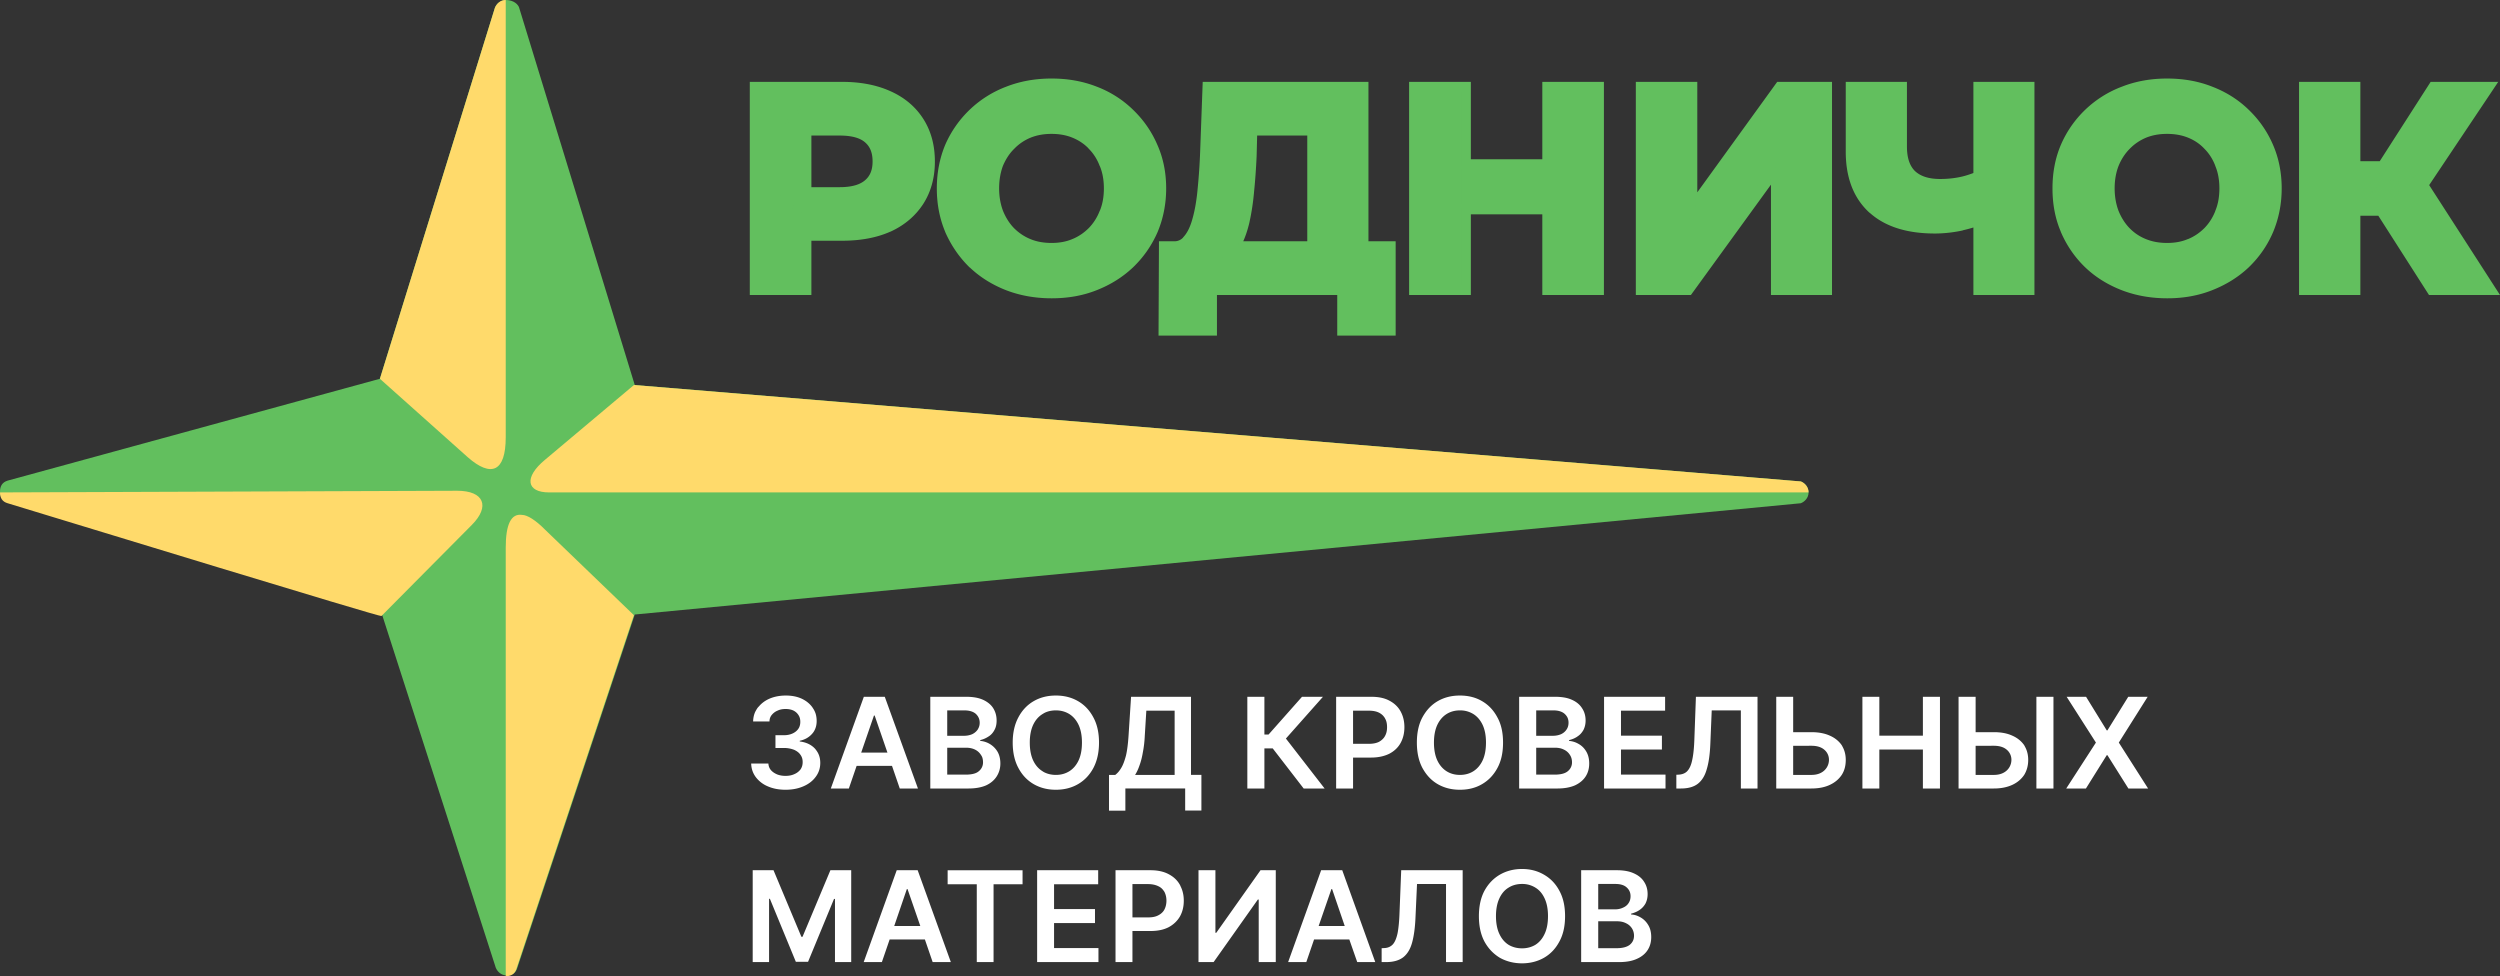 <svg xmlns="http://www.w3.org/2000/svg" width="180.184" height="70.365" fill="none"><rect width="100%" height="100%" fill="#333333" stroke="none"/><path fill="#62BF5E" d="M36.45 0c-.39 0-.67.28-.78.56L27.38 27.3.55 34.64c-.39.12-.55.4-.55.79 0 .28.16.56.38.67l27.17 8.24 8.18 25.4c.11.28.39.56.78.56s.67-.16.78-.56l8.46-25.45 84.04-8.02c.28-.11.56-.39.56-.78 0-.4-.28-.68-.56-.79l-84.04-6.95L37.4.5c-.17-.34-.56-.5-.95-.5"/><path fill="#FFDA6B" d="m45.69 27.75-6.4 5.38c-1.56 1.29-1.33 2.36.28 2.36h90.78c0-.4-.28-.68-.55-.79zM36.45 0c-.39 0-.67.28-.78.56L27.38 27.3l6.34 5.66c1.67 1.46 2.73 1.07 2.73-1.45zM37.62 37.11c-.78-.11-1.17.67-1.17 2.36v30.89c.39 0 .67-.17.78-.56l8.46-25.46-6.4-6.16c-.67-.68-1.28-1.07-1.67-1.07M0 35.49c0 .39.16.67.55.78C5 37.62 27.49 44.51 27.49 44.4L34 37.84c1.34-1.34.89-2.47-1.05-2.47z"/><path fill="#62BF5E" fill-rule="evenodd" d="M72.54 20.82c-.99-.39-1.86-.93-2.6-1.64h-.01a8 8 0 0 1-1.71-2.49v-.01c-.4-.95-.6-1.99-.6-3.1s.2-2.15.6-3.11q.63-1.425 1.74-2.49c.74-.71 1.61-1.26 2.6-1.64 1-.39 2.07-.58 3.23-.58s2.23.19 3.22.58c.99.38 1.85.93 2.58 1.64.74.71 1.32 1.54 1.73 2.49.42.94.63 1.98.63 3.11 0 1.11-.21 2.16-.62 3.13q-.63 1.425-1.74 2.49-1.095 1.035-2.58 1.62c-.98.39-2.05.58-3.21.58s-2.25-.19-3.26-.58m80.41 0c-1-.39-1.87-.93-2.61-1.64q-1.095-1.065-1.71-2.49v-.01c-.41-.95-.6-1.99-.6-3.1s.19-2.15.6-3.11a7.66 7.66 0 0 1 4.34-4.13c.99-.39 2.07-.58 3.22-.58 1.16 0 2.24.19 3.22.58.99.38 1.86.93 2.59 1.64.74.71 1.32 1.54 1.73 2.49.41.94.62 1.98.62 3.11 0 1.11-.21 2.16-.62 3.13-.41.95-.99 1.78-1.73 2.49-.73.69-1.6 1.23-2.59 1.62-.98.39-2.05.58-3.2.58-1.16 0-2.25-.19-3.26-.58m-98.81.34V6h6.56c1.3 0 2.46.22 3.45.67.98.44 1.76 1.09 2.31 1.95s.82 1.87.82 3.02c0 1.13-.27 2.14-.82 3-.55.85-1.33 1.51-2.31 1.96h-.01c-.98.44-2.14.65-3.44.65h-2.32v3.91zM86.6 10.91 86.78 6h11.75v11.49h1.96v6.6h-4.01v-2.93h-8.87v2.93H83.6l.03-6.6h1.03c.3-.01.52-.12.71-.33v-.01c.26-.28.48-.69.65-1.28.18-.61.31-1.33.39-2.17v-.01a43 43 0 0 0 .19-2.78M111.26 6h4.24v15.16h-4.24v-5.81h-5.35v5.81h-4.25V6h4.25v5.58h5.35zM118 21.16V6h4.23v8.17L128.14 6h3.8v15.16h-4.2V13l-5.92 8.16zm24.33-8.62V6h4.2v15.16h-4.2v-4.9c-.31.1-.62.18-.92.25l-.01.01q-1.005.21-1.95.21c-1.95 0-3.53-.47-4.65-1.49h-.01c-1.13-1.04-1.66-2.5-1.66-4.31V6h4.21v4.56c0 .89.23 1.47.62 1.85.4.37 1 .59 1.87.59.58 0 1.13-.06 1.66-.19.29-.07.57-.17.84-.27m32.79 8.62-3.65-5.71h-1.45v5.71h-4.22V6h4.22v5.72h1.55L175.24 6h4.63l-4.91 7.34 5.04 7.82zm-97.81-3.83c.47-.19.88-.47 1.23-.82.35-.36.62-.78.81-1.27l.01-.01q.3-.72.3-1.65t-.3-1.65l-.01-.01c-.19-.5-.46-.92-.81-1.27v-.01c-.34-.35-.74-.62-1.21-.81-.46-.19-.98-.28-1.54-.28-.57 0-1.08.09-1.55.28-.46.19-.86.46-1.21.82-.36.35-.63.78-.84 1.27-.18.49-.28 1.04-.28 1.66 0 .6.1 1.16.29 1.66.2.49.47.92.81 1.27.35.35.76.63 1.23.82.46.19.98.28 1.55.28.56 0 1.07-.09 1.52-.28m80.4 0h.01c.47-.19.88-.47 1.23-.82.35-.36.62-.78.81-1.27v-.01q.3-.72.3-1.65t-.3-1.65v-.01c-.19-.5-.46-.92-.81-1.27l-.01-.01q-.495-.525-1.2-.81c-.47-.19-.98-.28-1.55-.28s-1.08.09-1.55.28c-.45.19-.86.46-1.21.82-.35.35-.63.78-.83 1.27-.19.49-.29 1.04-.29 1.66 0 .6.1 1.16.29 1.66.2.49.47.92.81 1.27.35.36.76.63 1.23.82s.98.28 1.55.28 1.07-.09 1.52-.28m-99.33-3.74h2.14c.94 0 1.54-.21 1.9-.53.37-.32.57-.77.57-1.42 0-.67-.2-1.13-.57-1.45-.36-.32-.96-.52-1.9-.52h-2.14zm31.07 3.9h4.87V9.67h-3.81l-.04 1.58q-.06 1.335-.18 2.52c-.07.8-.18 1.53-.33 2.2v.01c-.13.56-.3 1.07-.51 1.51"/><path stroke="#62BF5E" stroke-width=".2" d="M54.64 6.5h6.06c1.25 0 2.33.21 3.24.62.9.41 1.6 1 2.1 1.76.49.77.74 1.69.74 2.76 0 1.05-.25 1.96-.74 2.73-.5.77-1.2 1.36-2.1 1.78-.91.4-1.99.61-3.24.61h-4.26l1.44-1.48v5.38h-3.24zm1.8 7.58h4.08c1 0 1.74-.21 2.24-.64.49-.43.74-1.03.74-1.8 0-.79-.25-1.39-.74-1.82-.5-.44-1.24-.65-2.24-.65h-4.08l1.44-1.56v8.03zm16.29 6.28c-.94-.37-1.75-.88-2.44-1.54a7.1 7.1 0 0 1-1.6-2.33c-.38-.89-.56-1.86-.56-2.91s.18-2.02.56-2.91.92-1.67 1.62-2.33a7.2 7.2 0 0 1 2.44-1.54 8.3 8.3 0 0 1 3.04-.55c1.1 0 2.11.19 3.03.55.94.36 1.74.88 2.42 1.54.7.66 1.24 1.44 1.62 2.33.39.87.58 1.84.58 2.91 0 1.05-.19 2.03-.58 2.93-.38.89-.92 1.67-1.62 2.33-.68.65-1.48 1.15-2.42 1.52-.92.36-1.92.54-3.02.54s-2.13-.18-3.07-.54Zm4.77-2.57c.54-.22 1-.53 1.4-.93.4-.41.71-.89.92-1.44.23-.55.34-1.17.34-1.84 0-.68-.11-1.29-.34-1.84-.21-.56-.52-1.03-.92-1.44q-.57-.6-1.38-.93c-.53-.22-1.11-.32-1.73-.32-.63 0-1.21.1-1.74.32q-.78.33-1.38.93c-.4.41-.72.88-.94 1.44-.22.55-.32 1.16-.32 1.84 0 .66.1 1.27.32 1.84.22.55.53 1.03.92 1.44.4.4.86.71 1.4.93.53.21 1.11.32 1.74.32.62 0 1.19-.11 1.71-.32Zm17.32-8.62h-4.79l-.06 2.06q-.06 1.32-.18 2.49c-.07.78-.18 1.5-.32 2.15-.15.63-.34 1.17-.58 1.61-.23.45-.52.77-.86.96l-3.46-.45c.48.01.87-.16 1.18-.51.32-.35.57-.84.76-1.47.18-.65.32-1.41.4-2.27.09-.86.16-1.8.2-2.81l.16-4.43h10.75v12.7h-3.2zm-10.69 8.82h15.85v5.6h-3v-2.93h-9.87v2.93h-3zM115 6.5v14.16h-3.24V6.5zm-12.84 14.16V6.5h3.24v14.16zm3-5.81v-2.77H112v2.77zm13.35-8.35h3.21v9.22l6.68-9.22h3.04v14.16h-3.2v-9.21l-6.68 9.21h-3.05zm23.1 6.8a6.8 6.8 0 0 0 1.6-.63l.08 2.71c-.69.28-1.36.5-2 .65-.64.13-1.25.2-1.84.2-1.88 0-3.31-.45-4.31-1.36s-1.5-2.23-1.5-3.94V6.5h3.19v4.06c0 .98.26 1.71.78 2.21.52.49 1.26.73 2.22.73.62 0 1.21-.07 1.78-.2.25-.07.49-.14.72-.23.13-.05.26-.1.39-.16.03-.01.07-.03.11-.05V6.5m0 0h3.2v14.16h-3.2zm10.3 13.86c-.93-.37-1.75-.88-2.44-1.54a7.3 7.3 0 0 1-1.6-2.33c-.37-.89-.56-1.86-.56-2.91s.19-2.02.56-2.91c.39-.89.93-1.67 1.62-2.33a7.3 7.3 0 0 1 2.44-1.54 8.4 8.4 0 0 1 3.04-.55c1.11 0 2.12.19 3.04.55.93.36 1.74.88 2.42 1.54a7.2 7.2 0 0 1 1.62 2.33c.38.87.58 1.84.58 2.91 0 1.05-.2 2.03-.58 2.93a7.2 7.2 0 0 1-1.62 2.33c-.68.65-1.49 1.15-2.42 1.52-.92.36-1.93.54-3.02.54-1.11 0-2.13-.18-3.08-.54Zm4.78-2.57c.53-.22 1-.53 1.4-.93.4-.41.7-.89.92-1.44s.34-1.17.34-1.84c0-.68-.12-1.29-.34-1.84a4.2 4.2 0 0 0-.92-1.44 4.1 4.1 0 0 0-1.38-.93c-.54-.22-1.12-.32-1.74-.32-.63 0-1.21.1-1.74.32q-.78.33-1.38.93c-.4.41-.71.88-.94 1.44a5.1 5.1 0 0 0-.32 1.84c0 .66.11 1.27.32 1.84.23.55.53 1.03.92 1.44.4.4.87.71 1.4.93.53.21 1.11.32 1.74.32.62 0 1.2-.11 1.72-.32ZM178.94 6.5l-4.58 6.84 4.72 7.32h-3.68l-4.36-6.82 2.62-1.6 5.42 8.42M166.3 6.5h3.22v14.16h-3.22zm2.28 5.72h4.88v2.73h-4.88zm.94-5.72v5.72h2.33l3.67-5.72h3.42l-4.98 7.44-2.98-.36 4.54-7.08M60.7 6h-6.56v15.16h4.24v-3.91h2.32c1.3 0 2.46-.21 3.44-.65h.01c.98-.45 1.76-1.11 2.31-1.96.55-.86.82-1.87.82-3 0-1.15-.27-2.16-.82-3.02s-1.33-1.51-2.31-1.95C63.16 6.22 62 6 60.7 6Zm-2.32 7.59V9.67h2.14c.94 0 1.54.2 1.9.52.37.32.57.78.57 1.45 0 .65-.2 1.1-.57 1.42-.36.32-.96.53-1.9.53zm14.16 7.23c1.01.39 2.1.58 3.26.58s2.23-.19 3.21-.58q1.485-.585 2.58-1.62 1.11-1.065 1.74-2.49c.41-.97.62-2.02.62-3.13 0-1.13-.21-2.17-.63-3.11-.41-.95-.99-1.78-1.73-2.49a7.5 7.5 0 0 0-2.58-1.64c-.99-.39-2.06-.58-3.22-.58s-2.23.19-3.23.58a7.71 7.71 0 0 0-4.34 4.13c-.4.96-.6 2-.6 3.11s.2 2.15.6 3.1v.01q.63 1.425 1.71 2.49h.01c.74.71 1.61 1.25 2.6 1.64Zm4.77-3.49c-.45.19-.96.28-1.52.28-.57 0-1.09-.09-1.55-.28-.47-.19-.88-.47-1.23-.82-.34-.35-.61-.78-.81-1.27-.19-.5-.29-1.06-.29-1.66 0-.62.1-1.17.28-1.66.21-.49.48-.92.84-1.27.35-.36.75-.63 1.21-.82.47-.19.98-.28 1.55-.28.56 0 1.08.09 1.54.28.47.19.87.46 1.21.81v.01c.35.35.62.77.81 1.27l.01.01q.3.72.3 1.65t-.3 1.65l-.01.01c-.19.49-.46.91-.81 1.27-.35.35-.76.63-1.23.82Zm11.58.15-.01.01c-.09.19-.2.36-.32.5h6.26V9.17m-5.37 8.32c.21-.44.38-.95.51-1.51v-.01c.15-.67.26-1.4.33-2.2q.12-1.185.18-2.52l.04-1.58h3.81v7.82zm-5.32.5h.54c.37-.01.68-.13.94-.37a.8.8 0 0 0 .13-.13s.01 0 .01-.01m10.73 3.68v2.93h4.01v-6.6h-1.96V6H86.78l-.18 4.91a43 43 0 0 1-.19 2.78v.01c-.08.84-.21 1.56-.39 2.17-.17.59-.39 1-.65 1.28v.01a.94.94 0 0 1-.71.33h-1.03l-.03 6.6h4.01v-2.93zm14.78-5.81v5.81h4.24V6h-4.24v5.58h-5.35V6h-4.25v15.16h4.25v-5.81zm30.03.68c.34-.08.69-.18 1.04-.29.17-.06.33-.12.5-.18v5.1m-.5-4.4v4.9h4.2V6h-4.2v6.54c-.27.1-.55.2-.84.27-.53.13-1.08.19-1.66.19-.87 0-1.47-.22-1.87-.59-.39-.38-.62-.96-.62-1.85V6h-4.21v4.93c0 1.81.53 3.27 1.66 4.31h.01c1.12 1.02 2.7 1.49 4.65 1.49q.945 0 1.95-.21l.01-.01c.3-.07.61-.15.92-.25Zm10.62 4.56c1.01.39 2.1.58 3.26.58 1.15 0 2.22-.19 3.2-.58.99-.39 1.86-.93 2.59-1.62.74-.71 1.32-1.54 1.73-2.49.41-.97.62-2.02.62-3.13 0-1.13-.21-2.17-.62-3.11-.41-.95-.99-1.78-1.73-2.49-.73-.71-1.6-1.26-2.59-1.64-.98-.39-2.06-.58-3.22-.58-1.15 0-2.23.19-3.22.58a7.66 7.66 0 0 0-4.34 4.13c-.41.96-.6 2-.6 3.11s.19 2.15.6 3.1v.01q.615 1.425 1.71 2.49c.74.71 1.61 1.25 2.61 1.64Zm4.76-3.49c-.45.19-.95.28-1.52.28s-1.08-.09-1.55-.28a3.5 3.5 0 0 1-1.23-.82c-.34-.35-.61-.78-.81-1.27-.19-.5-.29-1.06-.29-1.66 0-.62.1-1.17.29-1.66.2-.49.48-.92.83-1.27.35-.36.76-.63 1.21-.82.47-.19.98-.28 1.55-.28s1.08.09 1.55.28q.705.285 1.2.81l.01.01c.35.35.62.77.81 1.27v.01q.3.72.3 1.65t-.3 1.65v.01c-.19.49-.46.91-.81 1.27-.35.35-.76.63-1.23.82zm13.76-1.88 3.65 5.71H180l-5.04-7.82L179.87 6h-4.63l-3.67 5.72h-1.55V6h-4.22v15.16h4.22v-5.71zM60.7 16.76h-2.82v3.9m2.64-6.58h-2.64V9.17h2.64m37.5-2.67v11.49h1.96M105.4 6.5v5.58h6.36V6.5m0 14.16v-5.81h-6.36v5.81m12.6.5h3.82l5.92-8.16v8.16h4.2V6h-3.8l-5.91 8.17V6H118zm57.4-.5-3.65-5.71h-2.23v5.71"/><path fill="#fff" fill-rule="evenodd" d="M56.62 56.92c-.48 0-.9-.08-1.27-.24a2.1 2.1 0 0 1-.87-.66q-.12-.16-.2-.34-.13-.3-.14-.65h1.24c.01.18.07.34.18.47s.26.23.44.31q.27.11.61.11c.25 0 .46-.04.65-.13.19-.08.33-.2.44-.34q.15-.225.15-.51v-.02c0-.2-.05-.37-.16-.52-.1-.15-.26-.27-.46-.36a2 2 0 0 0-.74-.13h-.6v-.92h.6c.24 0 .44-.04.62-.12q.27-.12.42-.33.05-.07.08-.14.07-.17.07-.36v-.03q0-.24-.1-.42-.02-.03-.03-.05a.9.9 0 0 0-.37-.33c-.15-.07-.34-.11-.55-.11s-.4.03-.57.11c-.18.07-.32.18-.43.31s-.17.29-.17.48h-1.18q.01-.37.14-.67.08-.16.18-.31.05-.06.11-.12.29-.34.74-.54.53-.23 1.19-.23.67 0 1.17.24.45.22.72.58.03.04.06.09.13.19.2.41.07.24.07.51v.01q0 .37-.15.66-.07.14-.18.26c-.23.26-.52.42-.89.5v.05c.48.06.84.24 1.1.52q.12.14.21.3.17.32.17.72v.01c0 .37-.11.71-.33 1-.21.29-.51.52-.88.68q-.57.25-1.29.25m22.59-3.4c0 .72-.14 1.33-.41 1.84-.27.5-.64.89-1.11 1.16s-1 .4-1.59.4-1.12-.13-1.59-.4q-.705-.405-1.11-1.17-.41-.76-.41-1.83c0-.71.14-1.32.41-1.82q.405-.765 1.11-1.17c.47-.27 1-.4 1.59-.4s1.12.13 1.59.4q.705.405 1.11 1.17.41.75.41 1.82m29.12 0c0 .72-.13 1.33-.41 1.84-.27.5-.64.89-1.11 1.16-.46.27-.99.4-1.59.4-.59 0-1.12-.13-1.59-.4s-.83-.66-1.11-1.17c-.27-.51-.4-1.12-.4-1.83s.13-1.32.4-1.82c.28-.51.64-.9 1.11-1.17s1-.4 1.59-.4c.6 0 1.13.13 1.59.4q.705.405 1.11 1.17c.28.5.41 1.11.41 1.82m-47.15 3.31h-1.3l2.38-6.61h1.51l2.39 6.61h-1.31l-.56-1.63h-2.55zm5.87 0v-6.61h2.59c.49 0 .89.07 1.22.22.32.15.57.35.73.61s.24.55.24.88c0 .27-.05.5-.16.69-.1.19-.24.35-.42.46-.18.12-.38.21-.6.26v.06a1.6 1.6 0 0 1 1.24.77q.21.36.21.86c0 .34-.09.65-.26.92s-.42.49-.76.65c-.34.15-.77.23-1.29.23zm12.88 1.6v-2.58h.45c.16-.12.3-.28.43-.5.13-.21.24-.51.34-.88.09-.38.15-.86.19-1.46l.18-2.79h4.32v5.63h.75v2.57h-1.17v-1.59h-4.31v1.6zm14.03-1.6-2.23-2.89h-.6v2.89H89.9v-6.61h1.23v2.72h.3l2.41-2.72h1.51l-2.67 3.01 2.79 3.6zm2.34 0v-6.61h2.54c.52 0 .95.09 1.3.28q.54.285.81.78c.18.33.27.71.27 1.13s-.09.8-.27 1.13q-.27.495-.81.78c-.36.18-.8.28-1.32.28h-1.3v2.23zm13.19 0v-6.61h2.59c.49 0 .9.07 1.22.22q.47.21.71.58.01.02.02.03c.17.26.25.55.25.88 0 .27-.06.5-.16.69-.11.19-.25.35-.43.46q-.02.02-.04.03-.25.16-.56.23v.06c.24.02.47.09.69.22.23.13.41.31.55.55s.21.52.21.86-.08.65-.25.92-.43.49-.77.65c-.34.15-.77.23-1.29.23zm6.12 0v-6.61h4.4v1h-3.18v1.8h2.95v1h-2.95v1.81h3.21v1zm5.21 0v-.99l.19-.01q.29-.02.49-.16.07-.05.13-.12c.15-.17.27-.44.34-.81q.12-.555.15-1.5l.11-3.02h4.44v6.61h-1.2V51.2h-2.1l-.1 2.41c-.03.73-.11 1.33-.25 1.8-.13.48-.34.83-.64 1.07-.29.23-.7.35-1.23.35zm8.42-4.06h1.31q.78 0 1.33.25c.37.16.66.4.86.69q.04.07.08.15.21.4.21.91c0 .41-.09.77-.29 1.08-.2.3-.49.55-.86.72q-.55.26-1.33.26h-2.53v-6.61h1.22zm4.99 4.06v-6.61h1.22v2.8h3.14v-2.8h1.23v6.61h-1.23v-2.81h-3.14v2.81zm8.16-4.06h1.31c.52 0 .96.08 1.33.25.37.16.66.4.86.69q.04.07.08.15.21.4.21.91c0 .41-.1.77-.29 1.08-.2.3-.49.55-.86.72s-.81.26-1.33.26h-2.54v-6.61h1.23zm5.61-2.55v6.61h-1.23v-6.61zm2.35 0 1.49 2.42h.05l1.5-2.42h1.4l-2.08 3.3 2.11 3.31h-1.42l-1.51-2.4h-.05l-1.5 2.4h-1.42l2.14-3.31-2.11-3.3zm-72.37 3.3c0-.5-.08-.92-.24-1.27q-.24-.51-.66-.78c-.29-.18-.61-.27-.98-.27q-.44 0-.8.17-.09.05-.17.1c-.29.18-.51.44-.67.78-.16.35-.24.77-.24 1.27 0 .51.08.93.24 1.28.16.34.38.6.67.78q.07.05.15.09.37.18.82.18c.37 0 .69-.09.98-.27q.42-.27.66-.78c.16-.35.24-.77.24-1.28m29.12 0q0-.75-.24-1.27-.24-.51-.66-.78a1.8 1.8 0 0 0-.98-.27c-.36 0-.69.09-.97.27q-.42.27-.66.78-.24.52-.24 1.27 0 .76.24 1.28.24.51.66.78c.28.18.61.27.97.27.37 0 .7-.09.98-.27q.42-.27.66-.78.24-.52.24-1.28m-38.83-.49h1.22c.21 0 .4-.04.57-.11.17-.08.3-.19.4-.33q.03-.04.05-.09.1-.18.1-.41c0-.26-.1-.47-.28-.64-.18-.16-.46-.25-.82-.25h-1.24zm42.45 0h1.21c.21 0 .4-.04.57-.11a.94.94 0 0 0 .4-.33c.1-.14.15-.31.15-.5q0-.21-.08-.38-.07-.14-.2-.26c-.18-.16-.45-.25-.81-.25h-1.24zm-13.2.58h1.13q.465 0 .75-.15c.19-.11.34-.25.43-.43.1-.18.14-.39.14-.62 0-.24-.04-.45-.14-.62q-.04-.08-.09-.14-.13-.17-.34-.28-.29-.15-.75-.15h-1.13zm-15.71 2.24h2.85v-4.63h-2.04l-.11 1.79c-.02.45-.07.86-.14 1.21-.06.36-.14.67-.24.94-.09.27-.2.5-.32.69m-17.85-1.61-.92-2.67h-.05l-.92 2.67zm65.28-.49v2.1h1.31q.405 0 .69-.15a1.048 1.048 0 0 0 .58-.94.94.94 0 0 0-.33-.72q-.33-.29-.94-.29zm13.15 0v2.1h1.31q.405 0 .69-.15a1.048 1.048 0 0 0 .58-.94.94.94 0 0 0-.33-.72q-.33-.29-.94-.29zm-74.12 2.08h1.32c.45 0 .77-.08.96-.25a.8.8 0 0 0 .3-.64q0-.2-.06-.37-.04-.09-.09-.16c-.1-.16-.24-.29-.42-.38s-.4-.14-.65-.14h-1.36zm42.45 0h1.32c.44 0 .76-.08.96-.25a.8.8 0 0 0 .3-.64c0-.2-.05-.38-.15-.53a1 1 0 0 0-.43-.38q-.27-.14-.65-.14h-1.35zm2.08 10.2c0 .71-.13 1.32-.41 1.83q-.405.765-1.11 1.17c-.46.26-.99.4-1.58.4-.6 0-1.13-.14-1.6-.4-.46-.28-.83-.66-1.11-1.17-.27-.51-.4-1.12-.4-1.83s.13-1.32.4-1.83c.28-.51.65-.89 1.11-1.16.47-.27 1-.41 1.6-.41.59 0 1.12.14 1.58.41.47.27.84.65 1.11 1.16.28.51.41 1.12.41 1.83m-58.55-3.31h1.5l2.01 4.8h.08l2.01-4.8h1.5v6.62h-1.17v-4.55h-.07l-1.87 4.53h-.88l-1.87-4.54h-.06v4.56h-1.18zm9.31 6.62h-1.31l2.38-6.62h1.51l2.39 6.62h-1.31l-.56-1.63h-2.54zm4.74-5.61v-1.01h5.4v1.01h-2.09v5.61H70.4v-5.61zm6.45 5.61v-6.62h4.4v1.01h-3.18v1.79h2.95v1.01h-2.95v1.8h3.2v1.01zm5.65 0v-6.62h2.53c.52 0 .96.1 1.31.29q.54.285.81.78.02.04.04.09.23.46.23 1.03c0 .43-.09.8-.27 1.13q-.285.495-.81.78c-.36.19-.8.28-1.32.28h-1.3v2.24zm5.98-6.62h1.22v4.51h.06l3.19-4.51h1.1v6.62h-1.23v-4.51h-.06l-3.19 4.51h-1.09zm7.77 6.62h-1.31l2.38-6.62h1.52l2.38 6.62h-1.3l-.57-1.63h-2.54zm5.43 0v-1l.19-.01c.26-.01.46-.1.62-.27.15-.17.26-.44.34-.81.07-.37.12-.87.14-1.5l.12-3.03h4.43v6.62h-1.2v-5.63h-2.09l-.11 2.41q-.045 1.08-.24 1.8c-.13.48-.34.83-.64 1.07-.3.23-.71.35-1.23.35zm14.38 0v-6.62h2.59c.49 0 .9.08 1.22.23.33.15.57.35.73.61.17.26.25.55.25.88 0 .27-.06.5-.16.69-.11.19-.25.34-.43.46s-.37.2-.6.26v.06c.25.01.48.09.7.22s.4.31.54.55c.14.23.21.52.21.86s-.08.65-.25.92-.43.49-.77.64q-.51.24-1.29.24zm-2.39-3.31c0-.5-.08-.92-.24-1.27q-.24-.525-.66-.78a1.77 1.77 0 0 0-.97-.27c-.37 0-.7.09-.98.27q-.42.255-.66.78c-.16.35-.24.77-.24 1.27s.08.93.24 1.27c.16.35.38.61.66.79.28.17.61.26.98.26.36 0 .69-.09.97-.26.28-.18.5-.44.66-.79.16-.34.24-.77.24-1.27m3.62-.49h1.21q.32 0 .57-.12c.17-.07.31-.18.4-.32q.15-.21.15-.51c0-.25-.09-.46-.28-.63q-.27-.25-.81-.25h-1.24zm-33.57.58h1.13c.31 0 .56-.05.75-.16.19-.1.34-.24.43-.42s.14-.39.14-.63c0-.23-.05-.44-.14-.62q-.04-.07-.09-.13-.13-.18-.34-.28c-.2-.1-.45-.16-.75-.16h-1.13zm-15.29.62-.92-2.66h-.05l-.91 2.66zm30.59 0-.91-2.66h-.05l-.92 2.66zm18.27 1.6h1.32c.44 0 .76-.09.96-.25.2-.17.3-.38.3-.65 0-.19-.05-.37-.15-.53a1 1 0 0 0-.43-.37q-.27-.14-.65-.14h-1.35z"/></svg>